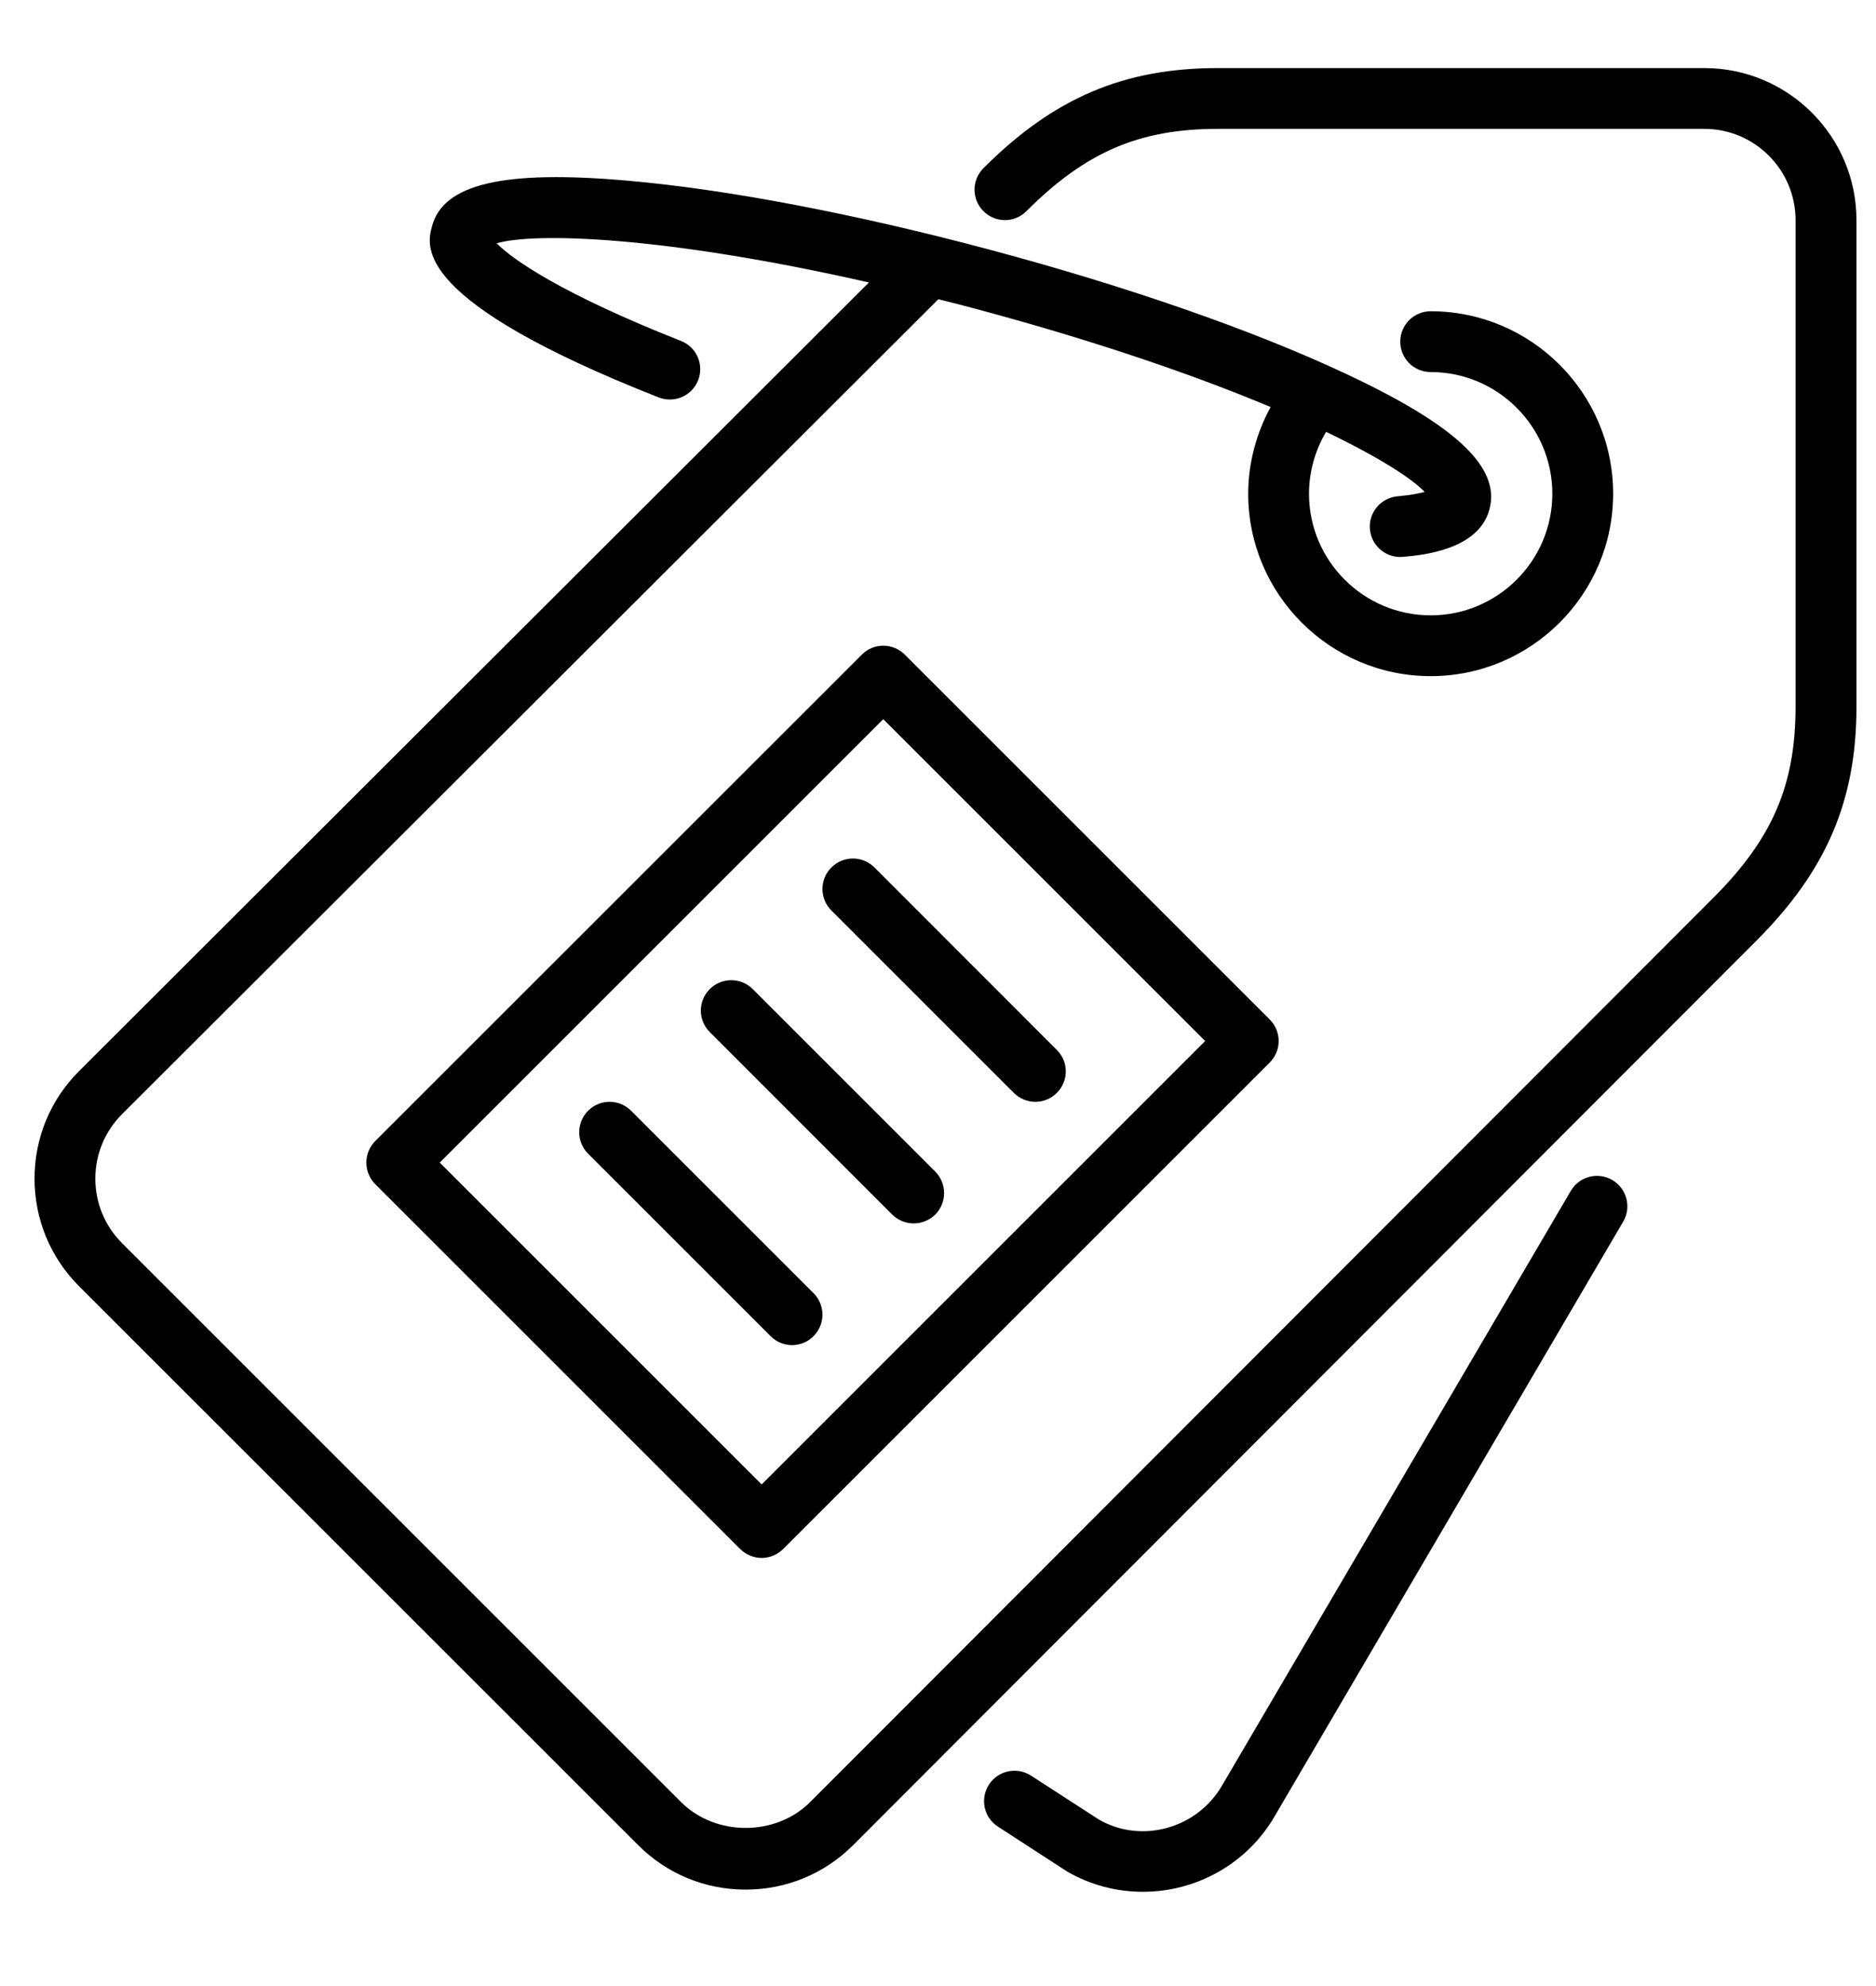 <svg width="17" height="18" viewBox="0 0 17 18" fill="none" xmlns="http://www.w3.org/2000/svg">
<g clip-path="url(#clip0_476_62)">
<path fill-rule="evenodd" clip-rule="evenodd" d="M7.534 7.862C7.426 7.97 7.426 8.144 7.534 8.252L9.187 9.905C9.241 9.959 9.312 9.986 9.382 9.986C9.453 9.986 9.523 9.959 9.577 9.905C9.685 9.797 9.685 9.623 9.577 9.516L7.924 7.862C7.816 7.754 7.642 7.754 7.534 7.862ZM6.821 8.964C6.714 8.857 6.539 8.857 6.432 8.964C6.324 9.072 6.324 9.246 6.432 9.354L8.085 11.008C8.139 11.061 8.209 11.088 8.28 11.088C8.35 11.088 8.421 11.061 8.475 11.008C8.582 10.9 8.582 10.726 8.475 10.618L6.821 8.964ZM5.719 10.067C5.611 9.959 5.437 9.959 5.329 10.067C5.222 10.175 5.222 10.349 5.329 10.456L6.983 12.11C7.037 12.164 7.107 12.191 7.178 12.191C7.248 12.191 7.319 12.164 7.372 12.11C7.48 12.002 7.48 11.828 7.372 11.72L5.719 10.067ZM10.921 9.435L8.004 6.518L3.985 10.537L6.902 13.454L10.921 9.435ZM8.199 5.933L11.506 9.24C11.614 9.348 11.614 9.522 11.506 9.63L7.097 14.039C7.043 14.092 6.973 14.12 6.902 14.12C6.832 14.12 6.761 14.092 6.707 14.039L3.4 10.732C3.293 10.624 3.293 10.45 3.4 10.342L7.81 5.933C7.917 5.825 8.091 5.825 8.199 5.933ZM14.611 10.695C14.479 10.618 14.311 10.662 14.234 10.794L11.075 16.181C10.847 16.576 10.34 16.712 9.958 16.491L9.343 16.093C9.215 16.01 9.044 16.047 8.962 16.174C8.879 16.302 8.915 16.473 9.043 16.555L9.67 16.962C9.886 17.087 10.123 17.146 10.357 17.146C10.833 17.146 11.297 16.899 11.552 16.459L14.709 11.072C14.786 10.941 14.742 10.773 14.611 10.695ZM16.823 1.995V6.404C16.823 7.256 16.551 7.891 15.915 8.527L7.731 16.723C7.471 16.983 7.125 17.126 6.757 17.126C6.388 17.126 6.043 16.983 5.783 16.723L0.716 11.657C0.456 11.396 0.313 11.05 0.313 10.682C0.313 10.314 0.456 9.968 0.716 9.708L7.874 2.56C6.002 2.135 4.841 2.106 4.501 2.205C4.644 2.352 5.092 2.664 6.171 3.09C6.313 3.146 6.382 3.305 6.326 3.447C6.27 3.589 6.11 3.657 5.969 3.602C3.735 2.722 3.865 2.233 3.915 2.05C4.017 1.667 4.563 1.539 5.681 1.637C6.592 1.716 7.767 1.941 8.991 2.269C10.215 2.597 11.345 2.99 12.173 3.377C13.191 3.851 13.6 4.234 13.497 4.617C13.398 4.987 12.882 5.032 12.712 5.047C12.704 5.048 12.696 5.048 12.688 5.048C12.547 5.048 12.427 4.94 12.414 4.797C12.4 4.645 12.513 4.512 12.665 4.498C12.782 4.488 12.86 4.472 12.91 4.458C12.792 4.335 12.494 4.143 12.017 3.914C11.917 4.082 11.862 4.276 11.862 4.475C11.862 5.083 12.357 5.577 12.965 5.577C13.572 5.577 14.067 5.083 14.067 4.475C14.067 3.867 13.572 3.372 12.965 3.372C12.812 3.372 12.689 3.249 12.689 3.097C12.689 2.944 12.812 2.821 12.965 2.821C13.876 2.821 14.618 3.563 14.618 4.475C14.618 5.386 13.876 6.128 12.965 6.128C12.053 6.128 11.311 5.386 11.311 4.475C11.311 4.198 11.384 3.929 11.514 3.689C10.854 3.412 9.97 3.102 8.849 2.801C8.73 2.769 8.617 2.74 8.503 2.712L1.106 10.098C0.95 10.254 0.864 10.462 0.864 10.682C0.864 10.903 0.95 11.111 1.106 11.267L6.172 16.333C6.485 16.645 7.029 16.645 7.341 16.333L15.525 8.138C16.062 7.601 16.271 7.115 16.271 6.404V1.995C16.271 1.539 15.9 1.168 15.445 1.168H11.036C10.325 1.168 9.838 1.377 9.301 1.914C9.194 2.022 9.02 2.022 8.912 1.914C8.804 1.806 8.804 1.632 8.912 1.524C9.548 0.888 10.183 0.617 11.036 0.617H15.445C16.204 0.617 16.823 1.235 16.823 1.995Z" fill="black"/>
</g>
<defs>
<clipPath id="clip0_476_62">
<rect width="16.534" height="16.534" fill="white" transform="translate(0.313 0.617)"/>
</clipPath>
</defs>
</svg>
